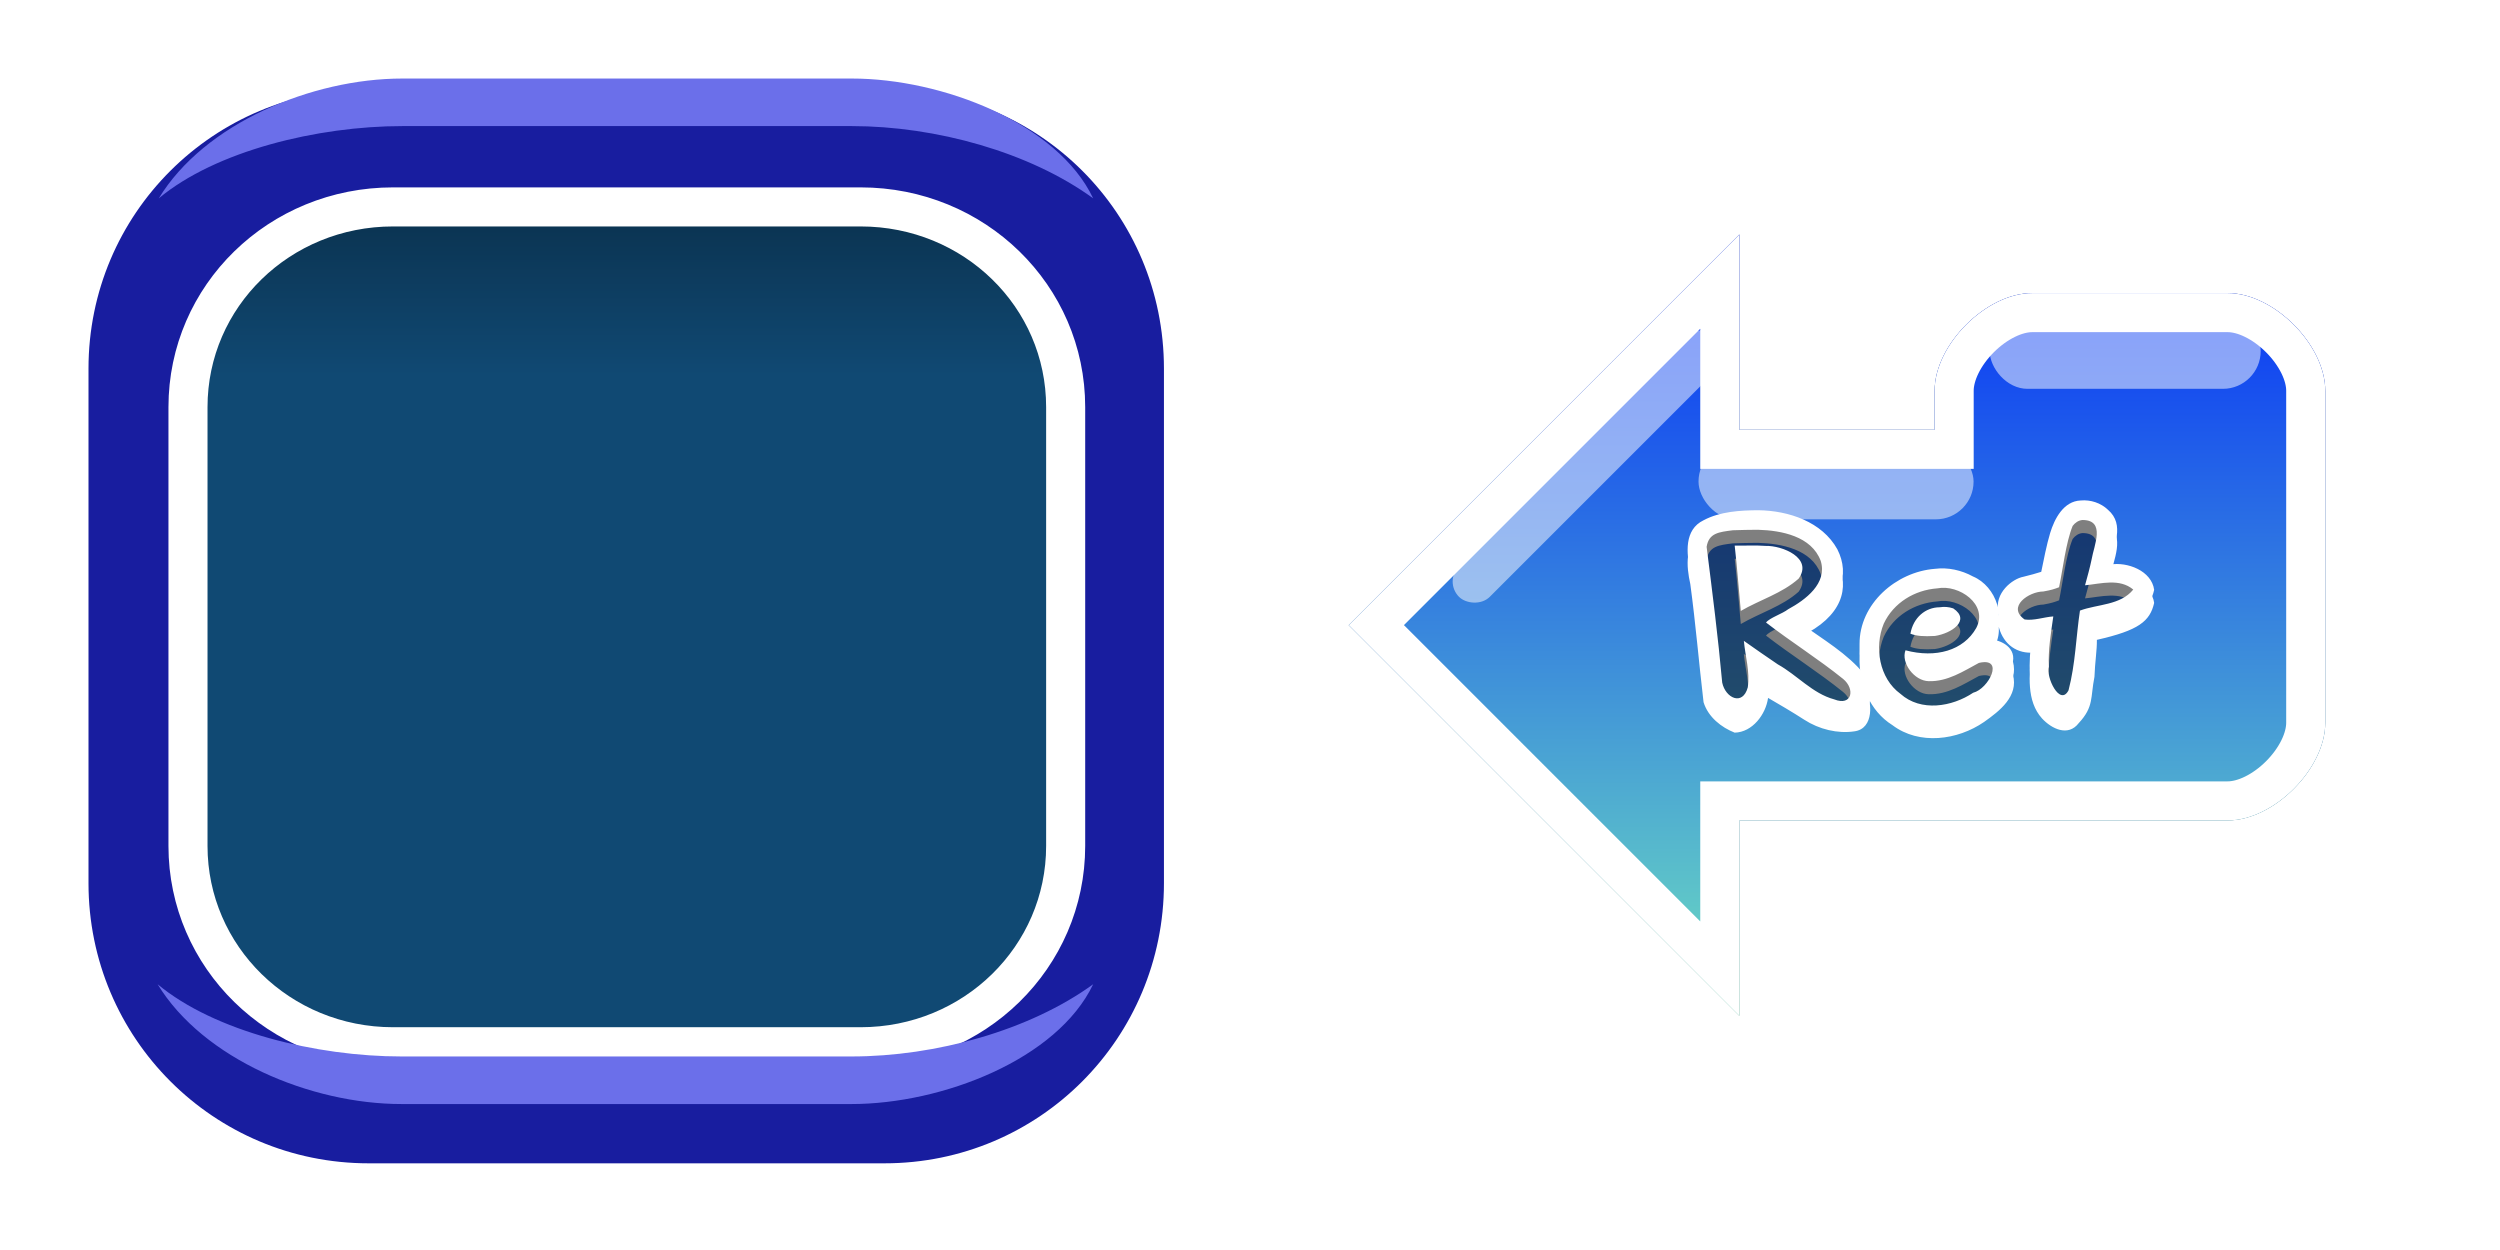 <?xml version="1.0" encoding="UTF-8" standalone="no"?>
<!-- Created with Inkscape (http://www.inkscape.org/) -->
<svg
   xmlns:dc="http://purl.org/dc/elements/1.1/"
   xmlns:cc="http://creativecommons.org/ns#"
   xmlns:rdf="http://www.w3.org/1999/02/22-rdf-syntax-ns#"
   xmlns:svg="http://www.w3.org/2000/svg"
   xmlns="http://www.w3.org/2000/svg"
   xmlns:xlink="http://www.w3.org/1999/xlink"
   xmlns:sodipodi="http://sodipodi.sourceforge.net/DTD/sodipodi-0.dtd"
   xmlns:inkscape="http://www.inkscape.org/namespaces/inkscape"
   width="128"
   height="64"
   id="svg2"
   sodipodi:version="0.32"
   inkscape:version="0.46"
   version="1.0"
   sodipodi:docname="TextBox.svg"
   inkscape:output_extension="org.inkscape.output.svg.inkscape"
   inkscape:export-filename="/home/alex/Projects/Cargo/Textures/TextBox.png"
   inkscape:export-xdpi="90"
   inkscape:export-ydpi="90">
  <defs
     id="defs4">
    <linearGradient
       id="linearGradient5600">
      <stop
         id="stop5602"
         offset="0"
         style="stop-color:#009a72;stop-opacity:1;" />
      <stop
         id="stop5604"
         offset="1"
         style="stop-color:#7ee6c6;stop-opacity:1;" />
    </linearGradient>
    <linearGradient
       inkscape:collect="always"
       xlink:href="#linearGradient3985"
       id="linearGradient4001"
       gradientUnits="userSpaceOnUse"
       gradientTransform="translate(-74.542,0)"
       x1="32.103"
       y1="82.062"
       x2="32.103"
       y2="115.023" />
    <linearGradient
       id="linearGradient3985">
      <stop
         style="stop-color:#0028fb;stop-opacity:1;"
         offset="0"
         id="stop3987" />
      <stop
         style="stop-color:#70e3bf;stop-opacity:1;"
         offset="1"
         id="stop3989" />
    </linearGradient>
    <linearGradient
       id="linearGradient3426">
      <stop
         style="stop-color:#3d3d3d;stop-opacity:0.181;"
         offset="0"
         id="stop3428" />
      <stop
         style="stop-color:#939393;stop-opacity:0.733;"
         offset="1"
         id="stop3430" />
    </linearGradient>
    <linearGradient
       id="linearGradient3486">
      <stop
         style="stop-color:#08273e;stop-opacity:1;"
         offset="0"
         id="stop3488" />
      <stop
         style="stop-color:#104973;stop-opacity:1"
         offset="1"
         id="stop3490" />
    </linearGradient>
    <linearGradient
       id="linearGradient3449">
      <stop
         style="stop-color:#000583;stop-opacity:1;"
         offset="0"
         id="stop3451" />
      <stop
         id="stop52836"
         offset="0.592"
         style="stop-color:#454ad1;stop-opacity:1;" />
      <stop
         style="stop-color:#696de9;stop-opacity:1;"
         offset="0.592"
         id="stop52838" />
      <stop
         style="stop-color:#b0b3ff;stop-opacity:1;"
         offset="1"
         id="stop3453" />
    </linearGradient>
    <inkscape:perspective
       sodipodi:type="inkscape:persp3d"
       inkscape:vp_x="0 : 526.18109 : 1"
       inkscape:vp_y="0 : 1000 : 0"
       inkscape:vp_z="744.09448 : 526.18109 : 1"
       inkscape:persp3d-origin="372.04724 : 350.78739 : 1"
       id="perspective10" />
    <filter
       inkscape:collect="always"
       id="filter3830">
      <feGaussianBlur
         inkscape:collect="always"
         stdDeviation="1.385"
         id="feGaussianBlur3832" />
    </filter>
    <linearGradient
       inkscape:collect="always"
       xlink:href="#linearGradient3449"
       id="linearGradient50048"
       gradientUnits="userSpaceOnUse"
       x1="21.482"
       y1="51.726"
       x2="21.482"
       y2="7.315" />
    <linearGradient
       inkscape:collect="always"
       xlink:href="#linearGradient3449"
       id="linearGradient50282"
       gradientUnits="userSpaceOnUse"
       x1="24.513"
       y1="101.34"
       x2="24.513"
       y2="56.992" />
    <linearGradient
       inkscape:collect="always"
       xlink:href="#linearGradient3449"
       id="linearGradient50736"
       gradientUnits="userSpaceOnUse"
       x1="22.177"
       y1="152.005"
       x2="22.177"
       y2="106.952" />
    <linearGradient
       inkscape:collect="always"
       xlink:href="#linearGradient3449"
       id="linearGradient51058"
       gradientUnits="userSpaceOnUse"
       x1="22.914"
       y1="201.55"
       x2="22.914"
       y2="157.127" />
    <linearGradient
       inkscape:collect="always"
       xlink:href="#linearGradient3449"
       id="linearGradient51540"
       gradientUnits="userSpaceOnUse"
       x1="23.94"
       y1="251.595"
       x2="23.94"
       y2="207.248" />
    <linearGradient
       inkscape:collect="always"
       xlink:href="#linearGradient3449"
       id="linearGradient51924"
       gradientUnits="userSpaceOnUse"
       x1="21.984"
       y1="301.758"
       x2="21.984"
       y2="257.021" />
    <linearGradient
       inkscape:collect="always"
       xlink:href="#linearGradient3449"
       id="linearGradient52242"
       gradientUnits="userSpaceOnUse"
       x1="22.846"
       y1="351.524"
       x2="22.846"
       y2="307.196" />
    <linearGradient
       inkscape:collect="always"
       xlink:href="#linearGradient3449"
       id="linearGradient52524"
       gradientUnits="userSpaceOnUse"
       x1="24.153"
       y1="401.707"
       x2="24.153"
       y2="356.713" />
    <linearGradient
       inkscape:collect="always"
       xlink:href="#linearGradient3449"
       id="linearGradient52834"
       gradientUnits="userSpaceOnUse"
       x1="24.897"
       y1="501.954"
       x2="24.897"
       y2="457.246" />
    <linearGradient
       inkscape:collect="always"
       xlink:href="#linearGradient3449"
       id="linearGradient3423"
       gradientUnits="userSpaceOnUse"
       x1="21.482"
       y1="51.726"
       x2="21.482"
       y2="7.315"
       gradientTransform="translate(71.083,-0.105)" />
    <linearGradient
       inkscape:collect="always"
       xlink:href="#linearGradient3449"
       id="linearGradient3447"
       gradientUnits="userSpaceOnUse"
       gradientTransform="matrix(1.001,0,0,1.018,70.688,-0.63)"
       x1="21.482"
       y1="51.726"
       x2="21.482"
       y2="7.315" />
    <linearGradient
       inkscape:collect="always"
       xlink:href="#linearGradient3449"
       id="linearGradient3464"
       gradientUnits="userSpaceOnUse"
       gradientTransform="matrix(0.981,0,0,0.975,70.351,0.828)"
       x1="21.482"
       y1="51.726"
       x2="21.482"
       y2="7.315" />
    <linearGradient
       inkscape:collect="always"
       xlink:href="#linearGradient3449"
       id="linearGradient3469"
       gradientUnits="userSpaceOnUse"
       gradientTransform="matrix(1.001,0,0,1.018,70.688,-0.63)"
       x1="21.482"
       y1="51.726"
       x2="21.482"
       y2="7.315" />
    <linearGradient
       inkscape:collect="always"
       xlink:href="#linearGradient3486"
       id="linearGradient3492"
       x1="31.999"
       y1="6.504"
       x2="31.999"
       y2="19.21"
       gradientUnits="userSpaceOnUse" />
    <filter
       inkscape:collect="always"
       id="filter3961"
       x="-0.083"
       width="1.166"
       y="-0.132"
       height="1.263">
      <feGaussianBlur
         inkscape:collect="always"
         stdDeviation="0.77"
         id="feGaussianBlur3963" />
    </filter>
    <filter
       inkscape:collect="always"
       id="filter4074">
      <feGaussianBlur
         inkscape:collect="always"
         stdDeviation="1.212"
         id="feGaussianBlur4076" />
    </filter>
    <linearGradient
       inkscape:collect="always"
       xlink:href="#linearGradient3426"
       id="linearGradient4096"
       gradientUnits="userSpaceOnUse"
       gradientTransform="matrix(1,0,0,1,-0.482,0)"
       x1="31.339"
       y1="101.991"
       x2="31.339"
       y2="87.96" />
    <filter
       inkscape:collect="always"
       id="filter5596">
      <feGaussianBlur
         inkscape:collect="always"
         stdDeviation="1.349"
         id="feGaussianBlur5598" />
    </filter>
    <linearGradient
       inkscape:collect="always"
       xlink:href="#linearGradient5600"
       id="linearGradient5606"
       gradientUnits="userSpaceOnUse"
       gradientTransform="translate(-74.542,0)"
       x1="32.103"
       y1="82.062"
       x2="32.103"
       y2="115.023" />
    <linearGradient
       inkscape:collect="always"
       xlink:href="#linearGradient3985"
       id="linearGradient3366"
       gradientUnits="userSpaceOnUse"
       gradientTransform="translate(-74.542,0)"
       x1="237.175"
       y1="13"
       x2="237.175"
       y2="55" />
    <filter
       inkscape:collect="always"
       id="filter3450">
      <feGaussianBlur
         inkscape:collect="always"
         stdDeviation="0.996"
         id="feGaussianBlur3452" />
    </filter>
    <clipPath
       clipPathUnits="userSpaceOnUse"
       id="clipPath3471">
      <use
         style="opacity:1;fill:#000000;fill-opacity:1;fill-rule:evenodd;stroke:none;stroke-width:2;stroke-linecap:butt;stroke-linejoin:miter;marker:none;marker-start:none;marker-mid:none;marker-end:none;stroke-miterlimit:4;stroke-dasharray:none;stroke-dashoffset:0;stroke-opacity:1;visibility:visible;display:inline;overflow:visible;enable-background:accumulate"
         height="64"
         width="128"
         id="use3473"
         xlink:href="#path2588"
         y="0"
         x="0" />
    </clipPath>
    <filter
       inkscape:collect="always"
       id="filter3606">
      <feGaussianBlur
         inkscape:collect="always"
         stdDeviation="0.45"
         id="feGaussianBlur3608" />
    </filter>
  </defs>
  <sodipodi:namedview
     id="base"
     pagecolor="#ffffff"
     bordercolor="#666666"
     borderopacity="1.0"
     gridtolerance="10000"
     guidetolerance="10"
     objecttolerance="10"
     inkscape:pageopacity="0"
     inkscape:pageshadow="2"
     inkscape:zoom="1"
     inkscape:cx="94.728708"
     inkscape:cy="31.948777"
     inkscape:document-units="px"
     inkscape:current-layer="layer1"
     showgrid="false"
     inkscape:window-width="1679"
     inkscape:window-height="997"
     inkscape:window-x="0"
     inkscape:window-y="25"
     showguides="false"
     inkscape:guide-bbox="true"
     inkscape:snap-global="true">
    <inkscape:grid
       type="xygrid"
       id="grid2383"
       visible="true"
       enabled="true" />
    <sodipodi:guide
       orientation="1,0"
       position="64,85.914"
       id="guide2552" />
    <sodipodi:guide
       orientation="0,1"
       position="123.151,32"
       id="guide3610" />
  </sodipodi:namedview>
  <g
     inkscape:groupmode="layer"
     id="layer2"
     inkscape:label="Stencil"
     style="display:none"
     sodipodi:insensitive="true">
    <rect
       style="opacity:0.5;fill:#000000;fill-opacity:1;fill-rule:evenodd;stroke:none;stroke-width:1px;stroke-linecap:butt;stroke-linejoin:miter;marker:none;marker-start:none;marker-mid:none;marker-end:none;stroke-miterlimit:4;stroke-dasharray:none;stroke-dashoffset:0;stroke-opacity:1;visibility:visible;display:inline;overflow:visible;enable-background:accumulate"
       id="rect3432"
       width="35"
       height="45"
       x="10"
       y="7" />
    <use
       x="0"
       y="0"
       xlink:href="#rect3432"
       id="use3434"
       transform="translate(40,0)"
       width="512"
       height="512" />
    <use
       height="512"
       width="512"
       transform="translate(80,0)"
       id="use3436"
       xlink:href="#rect3432"
       y="0"
       x="0" />
    <use
       x="0"
       y="0"
       xlink:href="#rect3432"
       id="use3438"
       transform="translate(120,0)"
       width="512"
       height="512" />
    <use
       height="512"
       width="512"
       transform="translate(160,0)"
       id="use3440"
       xlink:href="#rect3432"
       y="0"
       x="0" />
    <use
       x="0"
       y="0"
       xlink:href="#rect3432"
       id="use3442"
       transform="translate(200,0)"
       width="512"
       height="512" />
    <use
       height="512"
       width="512"
       transform="translate(240,0)"
       id="use3444"
       xlink:href="#rect3432"
       y="0"
       x="0" />
    <use
       x="0"
       y="0"
       xlink:href="#rect3432"
       id="use3446"
       transform="translate(280,0)"
       width="512"
       height="512" />
    <use
       height="512"
       width="512"
       transform="translate(320,0)"
       id="use3448"
       xlink:href="#rect3432"
       y="0"
       x="0" />
    <use
       x="0"
       y="0"
       xlink:href="#rect3432"
       id="use3450"
       transform="translate(360,0)"
       width="512"
       height="512" />
    <use
       height="512"
       width="512"
       transform="translate(400,0)"
       id="use3452"
       xlink:href="#rect3432"
       y="0"
       x="0" />
    <use
       x="0"
       y="0"
       xlink:href="#rect3432"
       id="use3454"
       transform="translate(440,0)"
       width="512"
       height="512" />
    <use
       height="512"
       width="512"
       transform="translate(40,50)"
       id="use3458"
       xlink:href="#rect3432"
       y="0"
       x="0" />
    <use
       x="0"
       y="0"
       xlink:href="#rect3432"
       id="use3460"
       transform="translate(80,50)"
       width="512"
       height="512" />
    <use
       height="512"
       width="512"
       transform="translate(120,50)"
       id="use3462"
       xlink:href="#rect3432"
       y="0"
       x="0" />
    <use
       x="0"
       y="0"
       xlink:href="#rect3432"
       id="use3464"
       transform="translate(160,50)"
       width="512"
       height="512" />
    <use
       height="512"
       width="512"
       transform="translate(200,50)"
       id="use3466"
       xlink:href="#rect3432"
       y="0"
       x="0" />
    <use
       x="0"
       y="0"
       xlink:href="#rect3432"
       id="use3468"
       transform="translate(240,50)"
       width="512"
       height="512" />
    <use
       height="512"
       width="512"
       transform="translate(280,50)"
       id="use3470"
       xlink:href="#rect3432"
       y="0"
       x="0" />
    <use
       x="0"
       y="0"
       xlink:href="#rect3432"
       id="use3472"
       transform="translate(320,50)"
       width="512"
       height="512" />
    <use
       height="512"
       width="512"
       transform="translate(360,50)"
       id="use3474"
       xlink:href="#rect3432"
       y="0"
       x="0" />
    <use
       x="0"
       y="0"
       xlink:href="#rect3432"
       id="use3476"
       transform="translate(400,50)"
       width="512"
       height="512" />
    <use
       height="512"
       width="512"
       transform="translate(440,50)"
       id="use3478"
       xlink:href="#rect3432"
       y="0"
       x="0" />
    <use
       x="0"
       y="0"
       xlink:href="#rect3432"
       id="use3480"
       transform="translate(0,50)"
       width="512"
       height="512" />
    <use
       x="0"
       y="0"
       xlink:href="#rect3432"
       id="use3482"
       transform="translate(40,100)"
       width="512"
       height="512" />
    <use
       height="512"
       width="512"
       transform="translate(80,100)"
       id="use3484"
       xlink:href="#rect3432"
       y="0"
       x="0" />
    <use
       x="0"
       y="0"
       xlink:href="#rect3432"
       id="use3486"
       transform="translate(120,100)"
       width="512"
       height="512" />
    <use
       height="512"
       width="512"
       transform="translate(160,100)"
       id="use3488"
       xlink:href="#rect3432"
       y="0"
       x="0" />
    <use
       x="0"
       y="0"
       xlink:href="#rect3432"
       id="use3490"
       transform="translate(200,100)"
       width="512"
       height="512" />
    <use
       height="512"
       width="512"
       transform="translate(240,100)"
       id="use3492"
       xlink:href="#rect3432"
       y="0"
       x="0" />
    <use
       x="0"
       y="0"
       xlink:href="#rect3432"
       id="use3494"
       transform="translate(280,100)"
       width="512"
       height="512" />
    <use
       height="512"
       width="512"
       transform="translate(320,100)"
       id="use3496"
       xlink:href="#rect3432"
       y="0"
       x="0" />
    <use
       x="0"
       y="0"
       xlink:href="#rect3432"
       id="use3498"
       transform="translate(360,100)"
       width="512"
       height="512" />
    <use
       height="512"
       width="512"
       transform="translate(400,100)"
       id="use3500"
       xlink:href="#rect3432"
       y="0"
       x="0" />
    <use
       x="0"
       y="0"
       xlink:href="#rect3432"
       id="use3502"
       transform="translate(440,100)"
       width="512"
       height="512" />
    <use
       height="512"
       width="512"
       transform="translate(0,100)"
       id="use3504"
       xlink:href="#rect3432"
       y="0"
       x="0" />
    <use
       height="512"
       width="512"
       transform="translate(40,150)"
       id="use3506"
       xlink:href="#rect3432"
       y="0"
       x="0" />
    <use
       x="0"
       y="0"
       xlink:href="#rect3432"
       id="use3508"
       transform="translate(80,150)"
       width="512"
       height="512" />
    <use
       height="512"
       width="512"
       transform="translate(120,150)"
       id="use3510"
       xlink:href="#rect3432"
       y="0"
       x="0" />
    <use
       x="0"
       y="0"
       xlink:href="#rect3432"
       id="use3512"
       transform="translate(160,150)"
       width="512"
       height="512" />
    <use
       height="512"
       width="512"
       transform="translate(200,150)"
       id="use3514"
       xlink:href="#rect3432"
       y="0"
       x="0" />
    <use
       x="0"
       y="0"
       xlink:href="#rect3432"
       id="use3516"
       transform="translate(240,150)"
       width="512"
       height="512" />
    <use
       height="512"
       width="512"
       transform="translate(280,150)"
       id="use3518"
       xlink:href="#rect3432"
       y="0"
       x="0" />
    <use
       x="0"
       y="0"
       xlink:href="#rect3432"
       id="use3520"
       transform="translate(320,150)"
       width="512"
       height="512" />
    <use
       height="512"
       width="512"
       transform="translate(360,150)"
       id="use3522"
       xlink:href="#rect3432"
       y="0"
       x="0" />
    <use
       x="0"
       y="0"
       xlink:href="#rect3432"
       id="use3524"
       transform="translate(400,150)"
       width="512"
       height="512" />
    <use
       height="512"
       width="512"
       transform="translate(440,150)"
       id="use3526"
       xlink:href="#rect3432"
       y="0"
       x="0" />
    <use
       x="0"
       y="0"
       xlink:href="#rect3432"
       id="use3528"
       transform="translate(0,150)"
       width="512"
       height="512" />
    <use
       x="0"
       y="0"
       xlink:href="#rect3432"
       id="use3530"
       transform="translate(40,200)"
       width="512"
       height="512" />
    <use
       height="512"
       width="512"
       transform="translate(80,200)"
       id="use3532"
       xlink:href="#rect3432"
       y="0"
       x="0" />
    <use
       x="0"
       y="0"
       xlink:href="#rect3432"
       id="use3534"
       transform="translate(120,200)"
       width="512"
       height="512" />
    <use
       height="512"
       width="512"
       transform="translate(160,200)"
       id="use3536"
       xlink:href="#rect3432"
       y="0"
       x="0" />
    <use
       x="0"
       y="0"
       xlink:href="#rect3432"
       id="use3538"
       transform="translate(200,200)"
       width="512"
       height="512" />
    <use
       height="512"
       width="512"
       transform="translate(240,200)"
       id="use3540"
       xlink:href="#rect3432"
       y="0"
       x="0" />
    <use
       x="0"
       y="0"
       xlink:href="#rect3432"
       id="use3542"
       transform="translate(280,200)"
       width="512"
       height="512" />
    <use
       height="512"
       width="512"
       transform="translate(320,200)"
       id="use3544"
       xlink:href="#rect3432"
       y="0"
       x="0" />
    <use
       x="0"
       y="0"
       xlink:href="#rect3432"
       id="use3546"
       transform="translate(360,200)"
       width="512"
       height="512" />
    <use
       height="512"
       width="512"
       transform="translate(400,200)"
       id="use3548"
       xlink:href="#rect3432"
       y="0"
       x="0" />
    <use
       x="0"
       y="0"
       xlink:href="#rect3432"
       id="use3550"
       transform="translate(440,200)"
       width="512"
       height="512" />
    <use
       height="512"
       width="512"
       transform="translate(0,200)"
       id="use3552"
       xlink:href="#rect3432"
       y="0"
       x="0" />
    <use
       height="512"
       width="512"
       transform="translate(40,250)"
       id="use3554"
       xlink:href="#rect3432"
       y="0"
       x="0" />
    <use
       x="0"
       y="0"
       xlink:href="#rect3432"
       id="use3556"
       transform="translate(80,250)"
       width="512"
       height="512" />
    <use
       height="512"
       width="512"
       transform="translate(120,250)"
       id="use3558"
       xlink:href="#rect3432"
       y="0"
       x="0" />
    <use
       x="0"
       y="0"
       xlink:href="#rect3432"
       id="use3560"
       transform="translate(160,250)"
       width="512"
       height="512" />
    <use
       height="512"
       width="512"
       transform="translate(200,250)"
       id="use3562"
       xlink:href="#rect3432"
       y="0"
       x="0" />
    <use
       x="0"
       y="0"
       xlink:href="#rect3432"
       id="use3564"
       transform="translate(240,250)"
       width="512"
       height="512" />
    <use
       height="512"
       width="512"
       transform="translate(280,250)"
       id="use3566"
       xlink:href="#rect3432"
       y="0"
       x="0" />
    <use
       x="0"
       y="0"
       xlink:href="#rect3432"
       id="use3568"
       transform="translate(320,250)"
       width="512"
       height="512" />
    <use
       height="512"
       width="512"
       transform="translate(360,250)"
       id="use3570"
       xlink:href="#rect3432"
       y="0"
       x="0" />
    <use
       x="0"
       y="0"
       xlink:href="#rect3432"
       id="use3572"
       transform="translate(400,250)"
       width="512"
       height="512" />
    <use
       height="512"
       width="512"
       transform="translate(440,250)"
       id="use3574"
       xlink:href="#rect3432"
       y="0"
       x="0" />
    <use
       x="0"
       y="0"
       xlink:href="#rect3432"
       id="use3576"
       transform="translate(0,250)"
       width="512"
       height="512" />
    <use
       x="0"
       y="0"
       xlink:href="#rect3432"
       id="use3578"
       transform="translate(40,300)"
       width="512"
       height="512" />
    <use
       height="512"
       width="512"
       transform="translate(80,300)"
       id="use3580"
       xlink:href="#rect3432"
       y="0"
       x="0" />
    <use
       x="0"
       y="0"
       xlink:href="#rect3432"
       id="use3582"
       transform="translate(120,300)"
       width="512"
       height="512" />
    <use
       height="512"
       width="512"
       transform="translate(160,300)"
       id="use3584"
       xlink:href="#rect3432"
       y="0"
       x="0" />
    <use
       x="0"
       y="0"
       xlink:href="#rect3432"
       id="use3586"
       transform="translate(200,300)"
       width="512"
       height="512" />
    <use
       height="512"
       width="512"
       transform="translate(240,300)"
       id="use3588"
       xlink:href="#rect3432"
       y="0"
       x="0" />
    <use
       x="0"
       y="0"
       xlink:href="#rect3432"
       id="use3590"
       transform="translate(280,300)"
       width="512"
       height="512" />
    <use
       height="512"
       width="512"
       transform="translate(320,300)"
       id="use3592"
       xlink:href="#rect3432"
       y="0"
       x="0" />
    <use
       x="0"
       y="0"
       xlink:href="#rect3432"
       id="use3594"
       transform="translate(360,300)"
       width="512"
       height="512" />
    <use
       height="512"
       width="512"
       transform="translate(400,300)"
       id="use3596"
       xlink:href="#rect3432"
       y="0"
       x="0" />
    <use
       x="0"
       y="0"
       xlink:href="#rect3432"
       id="use3598"
       transform="translate(440,300)"
       width="512"
       height="512" />
    <use
       height="512"
       width="512"
       transform="translate(0,300)"
       id="use3600"
       xlink:href="#rect3432"
       y="0"
       x="0" />
    <use
       height="512"
       width="512"
       transform="translate(40,350)"
       id="use3602"
       xlink:href="#rect3432"
       y="0"
       x="0" />
    <use
       x="0"
       y="0"
       xlink:href="#rect3432"
       id="use3604"
       transform="translate(80,350)"
       width="512"
       height="512" />
    <use
       height="512"
       width="512"
       transform="translate(120,350)"
       id="use3606"
       xlink:href="#rect3432"
       y="0"
       x="0" />
    <use
       x="0"
       y="0"
       xlink:href="#rect3432"
       id="use3608"
       transform="translate(160,350)"
       width="512"
       height="512" />
    <use
       height="512"
       width="512"
       transform="translate(200,350)"
       id="use3610"
       xlink:href="#rect3432"
       y="0"
       x="0" />
    <use
       x="0"
       y="0"
       xlink:href="#rect3432"
       id="use3612"
       transform="translate(240,350)"
       width="512"
       height="512" />
    <use
       height="512"
       width="512"
       transform="translate(280,350)"
       id="use3614"
       xlink:href="#rect3432"
       y="0"
       x="0" />
    <use
       x="0"
       y="0"
       xlink:href="#rect3432"
       id="use3616"
       transform="translate(320,350)"
       width="512"
       height="512" />
    <use
       height="512"
       width="512"
       transform="translate(360,350)"
       id="use3618"
       xlink:href="#rect3432"
       y="0"
       x="0" />
    <use
       x="0"
       y="0"
       xlink:href="#rect3432"
       id="use3620"
       transform="translate(400,350)"
       width="512"
       height="512" />
    <use
       height="512"
       width="512"
       transform="translate(440,350)"
       id="use3622"
       xlink:href="#rect3432"
       y="0"
       x="0" />
    <use
       x="0"
       y="0"
       xlink:href="#rect3432"
       id="use3624"
       transform="translate(0,350)"
       width="512"
       height="512" />
    <use
       x="0"
       y="0"
       xlink:href="#rect3432"
       id="use3626"
       transform="translate(40,400)"
       width="512"
       height="512" />
    <use
       height="512"
       width="512"
       transform="translate(80,400)"
       id="use3628"
       xlink:href="#rect3432"
       y="0"
       x="0" />
    <use
       x="0"
       y="0"
       xlink:href="#rect3432"
       id="use3630"
       transform="translate(120,400)"
       width="512"
       height="512" />
    <use
       height="512"
       width="512"
       transform="translate(160,400)"
       id="use3632"
       xlink:href="#rect3432"
       y="0"
       x="0" />
    <use
       x="0"
       y="0"
       xlink:href="#rect3432"
       id="use3634"
       transform="translate(200,400)"
       width="512"
       height="512" />
    <use
       height="512"
       width="512"
       transform="translate(240,400)"
       id="use3636"
       xlink:href="#rect3432"
       y="0"
       x="0" />
    <use
       x="0"
       y="0"
       xlink:href="#rect3432"
       id="use3638"
       transform="translate(280,400)"
       width="512"
       height="512" />
    <use
       height="512"
       width="512"
       transform="translate(320,400)"
       id="use3640"
       xlink:href="#rect3432"
       y="0"
       x="0" />
    <use
       x="0"
       y="0"
       xlink:href="#rect3432"
       id="use3642"
       transform="translate(360,400)"
       width="512"
       height="512" />
    <use
       height="512"
       width="512"
       transform="translate(400,400)"
       id="use3644"
       xlink:href="#rect3432"
       y="0"
       x="0" />
    <use
       x="0"
       y="0"
       xlink:href="#rect3432"
       id="use3646"
       transform="translate(440,400)"
       width="512"
       height="512" />
    <use
       height="512"
       width="512"
       transform="translate(0,400)"
       id="use3648"
       xlink:href="#rect3432"
       y="0"
       x="0" />
    <use
       height="512"
       width="512"
       transform="translate(40,450)"
       id="use3650"
       xlink:href="#rect3432"
       y="0"
       x="0" />
    <use
       x="0"
       y="0"
       xlink:href="#rect3432"
       id="use3652"
       transform="translate(80,450)"
       width="512"
       height="512" />
    <use
       height="512"
       width="512"
       transform="translate(120,450)"
       id="use3654"
       xlink:href="#rect3432"
       y="0"
       x="0" />
    <use
       x="0"
       y="0"
       xlink:href="#rect3432"
       id="use3656"
       transform="translate(160,450)"
       width="512"
       height="512" />
    <use
       height="512"
       width="512"
       transform="translate(200,450)"
       id="use3658"
       xlink:href="#rect3432"
       y="0"
       x="0" />
    <use
       x="0"
       y="0"
       xlink:href="#rect3432"
       id="use3660"
       transform="translate(240,450)"
       width="512"
       height="512" />
    <use
       height="512"
       width="512"
       transform="translate(280,450)"
       id="use3662"
       xlink:href="#rect3432"
       y="0"
       x="0" />
    <use
       x="0"
       y="0"
       xlink:href="#rect3432"
       id="use3664"
       transform="translate(320,450)"
       width="512"
       height="512" />
    <use
       height="512"
       width="512"
       transform="translate(360,450)"
       id="use3666"
       xlink:href="#rect3432"
       y="0"
       x="0" />
    <use
       x="0"
       y="0"
       xlink:href="#rect3432"
       id="use3668"
       transform="translate(400,450)"
       width="512"
       height="512" />
    <use
       height="512"
       width="512"
       transform="translate(440,450)"
       id="use3670"
       xlink:href="#rect3432"
       y="0"
       x="0" />
    <use
       x="0"
       y="0"
       xlink:href="#rect3432"
       id="use3672"
       transform="translate(0,450)"
       width="512"
       height="512" />
  </g>
  <g
     inkscape:groupmode="layer"
     id="layer3"
     inkscape:label="Effects"
     style="display:inline"
     sodipodi:insensitive="true">
    <use
       height="512"
       width="512"
       style="font-size:40px;font-style:normal;font-variant:normal;font-weight:normal;font-stretch:normal;text-indent:0;text-align:start;text-decoration:none;line-height:normal;letter-spacing:normal;word-spacing:normal;text-transform:none;direction:ltr;block-progression:tb;writing-mode:lr-tb;text-anchor:start;opacity:1;fill:#ffffff;fill-opacity:1;fill-rule:nonzero;marker:none;marker-start:none;marker-mid:none;marker-end:none;visibility:visible;overflow:visible;filter:url(#filter3830);enable-background:accumulate;font-family:TSCu_Comic;-inkscape-font-specification:TSCu_Comic"
       id="use4682"
       xlink:href="#g3674"
       y="0"
       x="0" />
  </g>
  <g
     inkscape:label="Layer 1"
     inkscape:groupmode="layer"
     id="layer1">
    <use
       style="opacity:0.5;fill:#000000;fill-opacity:1;fill-rule:evenodd;stroke:none;stroke-width:2;stroke-linecap:butt;stroke-linejoin:miter;marker:none;marker-start:none;marker-mid:none;marker-end:none;stroke-miterlimit:4;stroke-dasharray:none;stroke-dashoffset:0;stroke-opacity:1;visibility:visible;display:inline;overflow:visible;filter:url(#filter3450);enable-background:accumulate"
       height="64"
       width="128"
       transform="translate(-65.947,-1.994)"
       id="use3368"
       xlink:href="#path2588"
       y="0"
       x="0" />
    <use
       x="0"
       y="0"
       xlink:href="#path2588"
       id="use3360"
       transform="translate(-65.947,-1.994)"
       width="128"
       height="64"
       style="opacity:1;fill:url(#linearGradient3366);fill-opacity:1;fill-rule:evenodd;stroke:#ffffff;stroke-width:4;stroke-linecap:butt;stroke-linejoin:miter;marker:none;marker-start:none;marker-mid:none;marker-end:none;stroke-miterlimit:4;stroke-dasharray:none;stroke-dashoffset:0;stroke-opacity:1;visibility:visible;display:inline;overflow:visible;enable-background:accumulate"
       clip-path="url(#clipPath3471)" />
    <path
       style="opacity:1;fill-opacity:1;fill-rule:evenodd;marker:none;marker-start:none;marker-mid:none;marker-end:none;visibility:visible;display:inline;overflow:visible;enable-background:accumulate"
       d="M 155,14 L 135,34 L 155,54 L 155,44 L 180,44 C 182.357,44 185,41.357 185,39 L 185,22 C 185,19.643 182.357,17 180,17 L 170,17 C 167.643,17 165,19.643 165,22 L 165,24 L 155,24 L 155,14 z"
       id="path2588"
       sodipodi:nodetypes="cccccsssssccc" />
    <use
       style="opacity:0.5;fill:#000000;fill-opacity:1;fill-rule:evenodd;stroke:#000000;stroke-width:2;stroke-linecap:butt;stroke-linejoin:miter;marker:none;marker-start:none;marker-mid:none;marker-end:none;stroke-miterlimit:4;stroke-dasharray:none;stroke-dashoffset:0;stroke-opacity:1;visibility:visible;display:inline;overflow:visible;filter:url(#filter5596);enable-background:accumulate"
       height="128"
       width="128"
       transform="translate(-62.213,0)"
       id="use5538"
       xlink:href="#path2650"
       y="0"
       x="0" />
    <use
       x="0"
       y="0"
       xlink:href="#path2650"
       id="use4098"
       transform="translate(-62.213,0)"
       width="128"
       height="128"
       style="opacity:1;fill:url(#linearGradient5606);fill-opacity:1;fill-rule:evenodd;stroke:#ffffff;stroke-width:2;stroke-linecap:butt;stroke-linejoin:miter;marker:none;marker-start:none;marker-mid:none;marker-end:none;stroke-miterlimit:4;stroke-dasharray:none;stroke-dashoffset:0;stroke-opacity:1;visibility:visible;display:inline;overflow:visible;enable-background:accumulate" />
    <use
       style="opacity:0.561;fill:#000000;fill-opacity:1;fill-rule:evenodd;stroke:#000000;stroke-width:2;stroke-linecap:butt;stroke-linejoin:miter;marker:none;marker-start:none;marker-mid:none;marker-end:none;stroke-miterlimit:4;stroke-dasharray:none;stroke-dashoffset:0;stroke-opacity:1;visibility:visible;display:inline;overflow:visible;filter:url(#filter4074);enable-background:accumulate"
       height="128"
       width="128"
       transform="translate(74.542,0)"
       id="use4004"
       xlink:href="#path2648"
       y="0"
       x="0" />
    <use
       x="0"
       y="0"
       xlink:href="#path2648"
       id="use3993"
       transform="translate(74.542,0)"
       width="128"
       height="128"
       style="opacity:1;fill:url(#linearGradient4001);fill-opacity:1;fill-rule:evenodd;stroke:#ffffff;stroke-width:2;stroke-linecap:butt;stroke-linejoin:miter;marker:none;marker-start:none;marker-mid:none;marker-end:none;stroke-miterlimit:4;stroke-dasharray:none;stroke-dashoffset:0;stroke-opacity:1;visibility:visible;display:inline;overflow:visible;enable-background:accumulate" />
    <rect
       style="opacity:1;fill:url(#linearGradient3492);fill-opacity:1;fill-rule:nonzero;stroke:none;stroke-width:2;stroke-linecap:butt;stroke-linejoin:miter;marker:none;marker-start:none;marker-mid:none;marker-end:none;stroke-miterlimit:4;stroke-dasharray:none;stroke-dashoffset:0;stroke-opacity:1;visibility:visible;display:inline;overflow:visible;enable-background:accumulate"
       id="rect3484"
       width="50.946"
       height="51.57"
       x="6.526"
       y="6.504"
       ry="12.472" />
    <g
       id="g3674">
      <path
         style="opacity:1;fill:#181d9f;fill-opacity:1;fill-rule:nonzero;stroke:#ffffff;stroke-width:2;stroke-linecap:butt;stroke-linejoin:miter;marker:none;marker-start:none;marker-mid:none;marker-end:none;stroke-miterlimit:4;stroke-dasharray:none;stroke-dashoffset:0;stroke-opacity:1;visibility:visible;display:inline;overflow:visible;enable-background:accumulate"
         d="M 18.875,3.562 C 10.387,3.562 3.531,10.387 3.531,18.875 L 3.531,45.219 C 3.531,53.707 10.387,60.562 18.875,60.562 L 45.281,60.562 C 53.769,60.562 60.594,53.707 60.594,45.219 L 60.594,18.875 C 60.594,10.387 53.769,3.562 45.281,3.562 L 18.875,3.562 z M 20.125,10.594 L 44.062,10.594 C 49.875,10.594 54.562,15.149 54.562,20.844 L 54.562,43.312 C 54.562,49.007 49.875,53.594 44.062,53.594 L 20.125,53.594 C 14.312,53.594 9.625,49.007 9.625,43.312 L 9.625,20.844 C 9.625,15.149 14.312,10.594 20.125,10.594 z"
         id="path3479" />
      <path
         style="fill:#6b6fea;fill-opacity:1;fill-rule:nonzero;stroke:none;stroke-width:1;stroke-linecap:butt;stroke-linejoin:miter;marker:none;marker-start:none;marker-mid:none;marker-end:none;stroke-miterlimit:4;stroke-dashoffset:0;stroke-opacity:1;visibility:visible;display:inline;overflow:visible;enable-background:accumulate"
         d="M 20.601,4.021 L 43.612,4.021 C 48.228,4.021 54.132,6.296 55.97,10.155 C 52.721,7.79 47.918,6.456 43.612,6.456 L 20.601,6.456 C 16.259,6.456 11.043,7.726 8.13,10.155 C 10.453,6.33 15.952,4.021 20.601,4.021 z"
         id="rect3472"
         sodipodi:nodetypes="cscsscs" />
      <path
         sodipodi:nodetypes="cscsscs"
         id="path3475"
         d="M 20.558,56.527 L 43.597,56.527 C 48.218,56.527 54.13,54.252 55.97,50.393 C 52.717,52.758 47.908,54.091 43.597,54.091 L 20.558,54.091 C 16.21,54.091 10.987,52.821 8.07,50.393 C 10.397,54.218 15.902,56.527 20.558,56.527 z"
         style="fill:#6b6fea;fill-opacity:1;fill-rule:nonzero;stroke:none;stroke-width:1;stroke-linecap:butt;stroke-linejoin:miter;marker:none;marker-start:none;marker-mid:none;marker-end:none;stroke-miterlimit:4;stroke-dashoffset:0;stroke-opacity:1;visibility:visible;display:inline;overflow:visible;enable-background:accumulate" />
    </g>
    <path
       style="fill-opacity:1;fill-rule:evenodd"
       d="M -63.902,82.562 L -20.83,82.562 C -15.153,82.562 -14.03,88.25 -16.884,91.1 L -36.882,112.58 C -39.483,115.177 -45.261,115.165 -47.873,112.58 L -68.059,91.1 C -70.91,88.278 -69.558,82.562 -63.902,82.562 z"
       id="path2648"
       sodipodi:nodetypes="cssssss" />
    <path
       sodipodi:type="arc"
       style="opacity:1;fill-opacity:1;fill-rule:evenodd;marker:none;marker-start:none;marker-mid:none;marker-end:none;visibility:visible;display:inline;overflow:visible;enable-background:accumulate"
       id="path2650"
       sodipodi:cx="90.867874"
       sodipodi:cy="92.159645"
       sodipodi:rx="22.004528"
       sodipodi:ry="22.004528"
       d="M 112.872,92.16 A 22.005,22.005 0 1 1 68.863,92.16 A 22.005,22.005 0 1 1 112.872,92.16 z"
       transform="matrix(0.913,0,0,0.913,76.306,10.918)" />
    <g
       id="g3965"
       transform="translate(0,0.889)"
       style="opacity:1">
      <use
         style="opacity:0.642;filter:url(#filter3961)"
         height="128"
         width="128"
         transform="translate(-3.29528e-2,0.839)"
         id="use3715"
         xlink:href="#path2652"
         y="0"
         x="0" />
      <path
         sodipodi:nodetypes="cccccccccc"
         id="path2652"
         d="M 26.532,88.46 L 20.22,94.931 L 26.532,101.491 L 26.532,96.69 L 41.518,96.69 L 41.518,89.646 L 35.49,89.646 L 35.49,92.617 L 26.532,92.617 L 26.532,88.46 z"
         style="opacity:1;fill:url(#linearGradient4096);fill-opacity:1;fill-rule:evenodd;stroke:#ffffff;stroke-width:1px;stroke-linecap:butt;stroke-linejoin:miter;stroke-opacity:1" />
    </g>
    <use
       x="0"
       y="0"
       xlink:href="#g3965"
       id="use3969"
       transform="translate(64.658,8.6974452e-2)"
       width="128"
       height="128" />
    <rect
       style="opacity:0.509;fill:#ffffff;fill-opacity:1;fill-rule:evenodd;stroke:none;stroke-width:1px;stroke-linecap:butt;stroke-linejoin:miter;marker:none;marker-start:none;marker-mid:none;marker-end:none;stroke-miterlimit:4;stroke-dasharray:none;stroke-dashoffset:0;stroke-opacity:1;visibility:visible;display:inline;overflow:visible;enable-background:accumulate"
       id="rect4078"
       width="13.875"
       height="3.866"
       x="101.872"
       y="16.042"
       ry="1.933" />
    <path
       transform="translate(0,0.231)"
       style="opacity:0.5;fill:#ffffff;fill-opacity:1;fill-rule:evenodd;stroke:none;stroke-width:2;stroke-linecap:butt;stroke-linejoin:miter;marker:none;marker-start:none;marker-mid:none;marker-end:none;stroke-miterlimit:4;stroke-dashoffset:0;stroke-opacity:1;visibility:visible;display:inline;overflow:visible;enable-background:accumulate"
       d="M 109.728,83.596 C 109.728,85.385 105.16,83.654 97.068,83.654 C 88.976,83.654 84.408,85.385 84.408,83.596 C 84.408,81.807 88.976,77.437 97.068,77.437 C 105.16,77.437 109.728,81.807 109.728,83.596 z"
       id="path5608"
       sodipodi:nodetypes="cssss" />
    <rect
       ry="1.933"
       y="22.724"
       x="86.964"
       height="3.866"
       width="14.083"
       id="rect3475"
       style="opacity:0.509;fill:#ffffff;fill-opacity:1;fill-rule:evenodd;stroke:none;stroke-width:1px;stroke-linecap:butt;stroke-linejoin:miter;marker:none;marker-start:none;marker-mid:none;marker-end:none;stroke-miterlimit:4;stroke-dasharray:none;stroke-dashoffset:0;stroke-opacity:1;visibility:visible;display:inline;overflow:visible;enable-background:accumulate" />
    <rect
       style="opacity:0.509;fill:#ffffff;fill-opacity:1;fill-rule:evenodd;stroke:none;stroke-width:1px;stroke-linecap:butt;stroke-linejoin:miter;marker:none;marker-start:none;marker-mid:none;marker-end:none;stroke-miterlimit:4;stroke-dasharray:none;stroke-dashoffset:0;stroke-opacity:1;visibility:visible;display:inline;overflow:visible;enable-background:accumulate"
       id="rect3477"
       width="18.908"
       height="2.225"
       x="31.219"
       y="73.329"
       ry="1.113"
       transform="matrix(0.707,-0.707,0.707,0.707,0,0)" />
    <path
       sodipodi:nodetypes="csccscscccccccccccccscccccccccccccccccccccccccccccccccccccccccccccccccccscccccccccc"
       id="path3512"
       d="M 106.535,26.293 C 105.65,26.327 105.188,27.238 104.968,27.96 C 104.791,28.542 104.625,29.395 104.512,29.947 C 104.26,30.031 103.945,30.112 103.599,30.2 C 103.03,30.305 102.102,31.033 102.316,32.006 C 102.502,32.863 103.126,33.435 104.004,33.418 C 103.902,34.536 103.738,35.888 104.555,36.788 C 105.039,37.311 105.886,37.737 106.431,37.024 C 107.217,36.18 107.024,35.706 107.236,34.656 C 107.26,33.918 107.372,33.261 107.359,32.76 C 109.497,32.278 110.081,31.81 110.293,30.868 C 110.159,29.892 108.924,29.424 108.035,29.575 C 108.201,28.643 108.822,27.541 107.928,26.77 C 107.561,26.419 107.039,26.249 106.535,26.293 z M 90.035,26.793 C 89.089,26.798 88.063,26.86 87.224,27.306 C 86.222,27.788 86.343,28.999 86.543,29.903 C 86.816,31.914 86.985,33.94 87.222,35.952 C 87.456,36.716 88.142,37.249 88.816,37.512 C 89.726,37.489 90.41,36.576 90.525,35.732 C 90.977,35.991 91.835,36.496 92.375,36.848 C 93.145,37.348 94.091,37.57 94.934,37.446 C 95.963,37.32 95.882,35.899 95.468,35.214 C 94.585,34.121 93.325,33.407 92.2,32.581 C 94.321,31.578 94.732,30.089 94.072,28.792 C 93.29,27.381 91.579,26.816 90.035,26.793 z M 106.629,27.293 C 107.825,27.301 107.21,28.599 107.094,29.296 C 107.001,29.748 106.875,30.192 106.754,30.637 C 107.577,30.556 108.519,30.268 109.223,30.856 C 108.558,31.67 107.393,31.596 106.494,31.931 C 106.289,33.293 106.265,34.648 105.909,36.013 C 105.469,36.862 104.736,35.323 104.903,34.803 C 104.858,33.939 105.01,33.083 105.129,32.231 C 104.638,32.265 104.144,32.457 103.66,32.387 C 102.739,31.74 103.873,30.957 104.62,30.954 C 105.046,30.876 105.166,30.834 105.425,30.737 C 105.614,29.837 105.773,28.443 106.12,27.596 C 106.24,27.434 106.423,27.306 106.629,27.293 z M 90.004,27.793 C 91.208,27.826 92.751,28.124 93.221,29.387 C 93.576,30.541 92.44,31.382 91.558,31.86 C 91.249,32.1 90.602,32.303 90.421,32.544 C 91.712,33.539 93.099,34.407 94.366,35.429 C 94.994,35.945 94.83,36.842 93.912,36.478 C 92.797,36.176 92.016,35.235 91.026,34.687 C 90.439,34.295 89.864,33.885 89.285,33.481 C 89.359,34.274 89.605,35.07 89.486,35.864 C 89.222,36.833 88.343,36.409 88.177,35.62 C 87.967,33.297 87.671,30.982 87.379,28.668 C 87.493,27.956 88.009,27.912 88.724,27.819 C 88.903,27.81 89.824,27.79 90.004,27.793 z M 88.816,28.606 C 88.944,29.718 89.023,30.835 89.129,31.95 C 90.105,31.38 91.241,31.052 92.09,30.296 C 92.836,29.241 91.259,28.598 90.399,28.62 C 89.873,28.58 89.344,28.614 88.816,28.606 z M 89.941,29.7 C 90.404,29.695 91.467,29.805 90.524,30.131 C 90.418,30.178 90.076,30.318 89.996,30.347 C 89.935,30.174 89.964,29.92 89.941,29.7 z M 99.066,29.793 C 97.086,29.946 95.195,31.581 95.209,33.652 C 95.172,34.997 95.717,36.397 96.896,37.13 C 98.264,38.164 100.228,37.9 101.585,36.964 C 102.377,36.404 103.361,35.649 103.063,34.543 C 103.214,33.708 102.244,33.395 101.883,33.411 C 102.829,32.414 102.207,30.682 101.016,30.184 C 100.425,29.861 99.737,29.709 99.066,29.793 z M 99.191,30.793 C 100.295,30.574 101.819,31.617 101.183,32.825 C 100.534,33.977 99.114,34.38 97.561,33.965 C 97.318,34.604 98.007,35.533 98.75,35.545 C 99.716,35.574 100.522,35.038 101.32,34.611 C 102.662,34.295 101.814,35.945 101.027,36.138 C 99.944,36.862 98.346,37.128 97.303,36.193 C 96.212,35.401 95.954,33.796 96.45,32.597 C 96.95,31.529 98.028,30.879 99.191,30.793 z M 99.316,31.762 C 98.579,31.765 97.957,32.294 97.813,33.115 C 98.132,33.238 98.481,33.263 99.066,33.231 C 99.916,33.106 100.918,32.43 100.005,31.818 C 99.781,31.744 99.549,31.724 99.316,31.762 z"
       style="opacity:1;fill:#ffffff;fill-opacity:1;fill-rule:nonzero;stroke:none;stroke-width:1px;stroke-linecap:butt;stroke-linejoin:miter;marker:none;stroke-miterlimit:4;stroke-dasharray:none;stroke-dashoffset:0;stroke-opacity:1;visibility:visible;display:inline;overflow:visible;filter:url(#filter3606);enable-background:accumulate" />
    <path
       id="path3490"
       style="opacity:0.5;fill:#000000;fill-opacity:1;fill-rule:nonzero;stroke:none;stroke-width:1px;stroke-linecap:butt;stroke-linejoin:miter;marker:none;marker-start:none;marker-mid:none;marker-end:none;stroke-miterlimit:4;stroke-dasharray:none;stroke-dashoffset:0;stroke-opacity:1;visibility:visible;display:inline;overflow:visible;enable-background:accumulate"
       d="M 90.023,26.624 C 89.226,26.608 88.412,26.694 87.66,26.965 C 87.251,27.187 86.814,27.573 86.898,28.092 C 87.187,30.34 87.474,32.588 87.673,34.845 C 87.695,35.421 88.068,35.914 88.566,36.181 C 88.966,36.639 89.368,36.094 89.673,35.817 C 90.183,35.294 90.007,34.517 89.929,33.874 C 90.795,34.483 91.699,35.043 92.537,35.694 C 93.149,36.141 93.914,36.487 94.685,36.304 C 95.333,36.395 95.3,35.689 95.197,35.244 C 95.002,34.371 94.122,33.949 93.466,33.456 C 92.736,32.962 92.031,32.417 91.304,31.905 C 92.181,31.419 93.157,30.925 93.614,29.978 C 93.948,29.282 93.821,28.392 93.273,27.842 C 92.47,26.915 91.191,26.663 90.023,26.624 z M 89.367,28.436 C 90.111,28.423 90.908,28.421 91.576,28.791 C 92.091,29.098 91.583,29.473 91.286,29.611 C 90.739,29.964 90.131,30.203 89.554,30.499 C 89.486,29.812 89.425,29.124 89.367,28.436 z M 106.593,26.124 C 106.011,26.157 105.568,26.663 105.491,27.221 C 105.272,28.033 105.114,28.859 104.968,29.686 C 104.353,29.812 103.704,29.938 103.172,30.287 C 102.59,30.728 102.692,31.701 103.302,32.072 C 103.645,32.423 104.296,32.183 104.554,32.148 C 104.404,33.207 104.274,34.328 104.632,35.359 C 104.804,35.791 105.231,36.052 105.625,36.249 C 106.09,36.207 106.36,35.638 106.491,35.226 C 106.696,34.012 106.724,32.775 106.937,31.561 C 107.737,31.375 108.65,31.371 109.306,30.814 C 109.558,30.579 110.054,30.151 109.598,29.852 C 108.944,29.373 108.678,29.253 107.417,29.389 C 107.604,28.652 107.752,27.905 107.926,27.168 C 107.897,26.51 107.214,26.061 106.593,26.124 z M 99.145,29.616 C 98.41,29.705 97.682,29.926 97.086,30.393 C 96.329,30.929 95.797,31.802 95.716,32.754 C 95.665,33.377 95.778,34.012 95.978,34.595 C 96.283,35.357 96.9,35.938 97.601,36.305 C 97.955,36.543 98.467,36.609 98.907,36.63 C 99.361,36.638 99.816,36.577 100.234,36.407 C 101.089,36.101 101.895,35.577 102.454,34.832 C 102.676,34.487 102.603,34.032 102.488,33.664 C 102.231,33.363 101.767,33.366 101.404,33.383 C 101.04,33.478 100.751,33.682 100.436,33.855 C 99.94,34.12 99.407,34.353 98.844,34.374 C 98.571,34.391 98.084,34.049 98.153,33.903 C 98.698,33.96 99.257,33.982 99.782,33.79 C 100.629,33.543 101.473,32.973 101.75,32.065 C 102.013,31.318 101.637,30.46 100.987,30.076 C 100.439,29.726 99.791,29.527 99.145,29.616 z M 99.411,31.586 C 99.595,31.556 100.097,31.591 99.717,31.783 C 99.315,32.049 98.53,32.215 98.355,32.118 C 98.537,31.767 99.018,31.635 99.411,31.586 z" />
    <path
       style="opacity:1;fill:#ffffff;fill-opacity:1;fill-rule:nonzero;stroke:none;stroke-width:1px;stroke-linecap:butt;stroke-linejoin:miter;marker:none;stroke-miterlimit:4;stroke-dasharray:none;stroke-dashoffset:0;stroke-opacity:1;visibility:visible;display:inline;overflow:visible;enable-background:accumulate"
       d="M 106.535,25.624 C 105.65,25.657 105.188,26.568 104.968,27.29 C 104.791,27.872 104.625,28.726 104.512,29.277 C 104.26,29.362 103.945,29.442 103.599,29.53 C 103.03,29.635 102.102,30.363 102.316,31.336 C 102.502,32.194 103.126,32.766 104.004,32.749 C 103.902,33.866 103.738,35.218 104.555,36.118 C 105.039,36.641 105.886,37.068 106.431,36.355 C 107.217,35.51 107.024,35.036 107.236,33.986 C 107.26,33.248 107.372,32.591 107.359,32.09 C 109.497,31.608 110.081,31.14 110.293,30.199 C 110.159,29.222 108.924,28.754 108.035,28.905 C 108.201,27.974 108.822,26.871 107.928,26.101 C 107.561,25.749 107.039,25.579 106.535,25.624 z M 90.035,26.124 C 89.089,26.129 88.063,26.19 87.224,26.637 C 86.222,27.118 86.343,28.329 86.543,29.233 C 86.816,31.244 86.985,33.27 87.222,35.282 C 87.456,36.046 88.142,36.58 88.816,36.842 C 89.726,36.82 90.41,35.907 90.525,35.062 C 90.977,35.321 91.835,35.827 92.375,36.178 C 93.145,36.679 94.091,36.901 94.934,36.777 C 95.963,36.65 95.882,35.229 95.468,34.544 C 94.585,33.451 93.325,32.737 92.2,31.911 C 94.321,30.909 94.732,29.419 94.072,28.123 C 93.29,26.711 91.579,26.146 90.035,26.124 z M 106.629,26.624 C 107.825,26.631 107.21,27.929 107.094,28.626 C 107.001,29.078 106.875,29.522 106.754,29.967 C 107.577,29.886 108.519,29.598 109.223,30.186 C 108.558,31 107.393,30.927 106.494,31.262 C 106.289,32.623 106.265,33.979 105.909,35.343 C 105.469,36.192 104.736,34.654 104.903,34.133 C 104.858,33.269 105.01,32.414 105.129,31.561 C 104.638,31.595 104.144,31.787 103.66,31.717 C 102.739,31.071 103.873,30.287 104.62,30.284 C 105.046,30.207 105.166,30.164 105.425,30.067 C 105.614,29.168 105.773,27.773 106.12,26.927 C 106.24,26.765 106.423,26.637 106.629,26.624 z M 90.004,27.124 C 91.208,27.157 92.751,27.454 93.221,28.718 C 93.576,29.871 92.44,30.712 91.558,31.191 C 91.249,31.431 90.602,31.633 90.421,31.874 C 91.712,32.87 93.099,33.738 94.366,34.76 C 94.994,35.275 94.83,36.172 93.912,35.808 C 92.797,35.507 92.016,34.566 91.026,34.017 C 90.439,33.625 89.864,33.215 89.285,32.811 C 89.359,33.604 89.605,34.4 89.486,35.195 C 89.222,36.164 88.343,35.739 88.177,34.95 C 87.967,32.627 87.671,30.312 87.379,27.999 C 87.493,27.286 88.009,27.242 88.724,27.149 C 88.903,27.14 89.824,27.12 90.004,27.124 z M 88.816,27.936 C 88.944,29.048 89.023,30.166 89.129,31.28 C 90.105,30.71 91.241,30.383 92.09,29.626 C 92.836,28.571 91.259,27.928 90.399,27.95 C 89.873,27.91 89.344,27.944 88.816,27.936 z M 89.941,29.03 C 90.404,29.025 91.467,29.135 90.524,29.461 C 90.418,29.508 90.076,29.648 89.996,29.677 C 89.935,29.504 89.964,29.25 89.941,29.03 z M 99.066,29.124 C 97.086,29.276 95.195,30.912 95.209,32.983 C 95.172,34.327 95.717,35.727 96.896,36.46 C 98.264,37.494 100.228,37.231 101.585,36.294 C 102.377,35.734 103.361,34.979 103.063,33.874 C 103.214,33.038 102.244,32.725 101.883,32.742 C 102.829,31.744 102.207,30.013 101.016,29.515 C 100.425,29.191 99.737,29.039 99.066,29.124 z M 99.191,30.124 C 100.295,29.905 101.819,30.947 101.183,32.155 C 100.534,33.307 99.114,33.71 97.561,33.295 C 97.318,33.934 98.007,34.863 98.75,34.876 C 99.716,34.904 100.522,34.368 101.32,33.941 C 102.662,33.626 101.814,35.275 101.027,35.468 C 99.944,36.193 98.346,36.458 97.303,35.524 C 96.212,34.732 95.954,33.126 96.45,31.928 C 96.95,30.86 98.028,30.209 99.191,30.124 z M 99.316,31.092 C 98.579,31.095 97.957,31.624 97.813,32.446 C 98.132,32.568 98.481,32.593 99.066,32.561 C 99.916,32.436 100.918,31.76 100.005,31.149 C 99.781,31.074 99.549,31.054 99.316,31.092 z"
       id="path3505"
       sodipodi:nodetypes="csccscscccccccccccccscccccccccccccccccccccccccccccccccccccccccccccccccccscccccccccc" />
  </g>
</svg>
